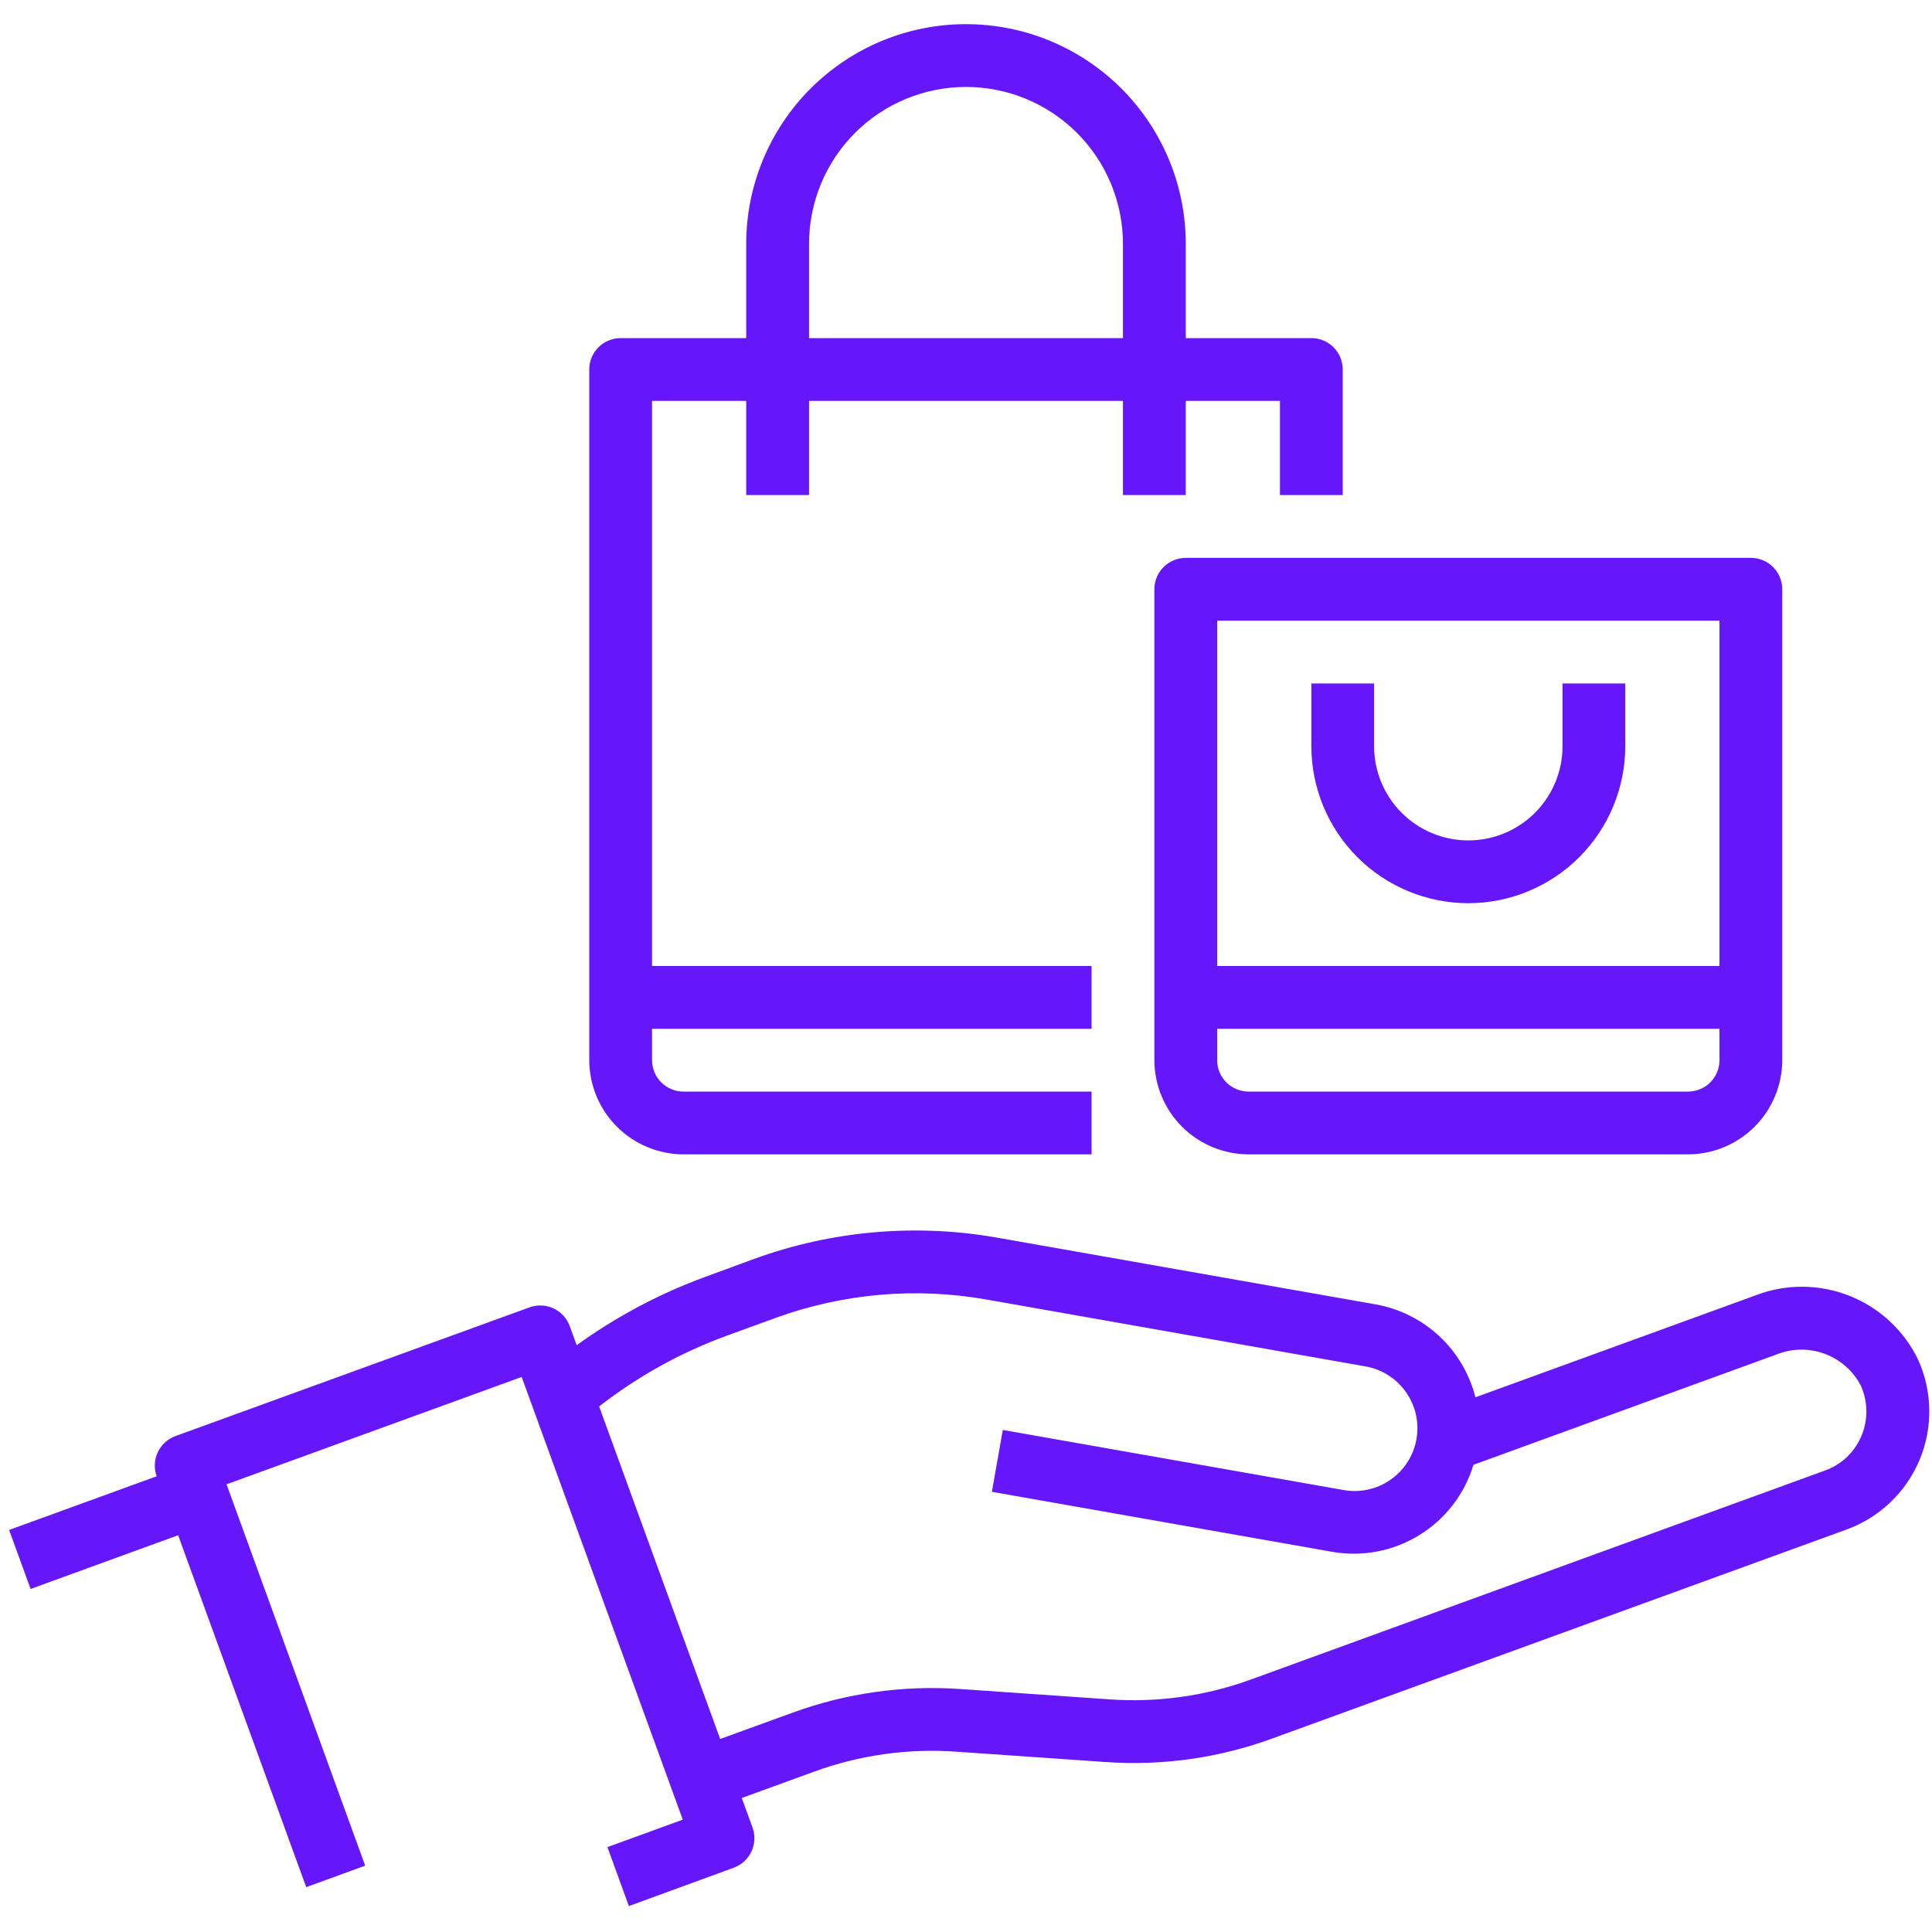 <svg width="50" height="50" viewBox="0 0 50 50" fill="none" xmlns="http://www.w3.org/2000/svg">
<path d="M33.938 8.75H30.688V6.312C30.688 4.804 30.088 3.357 29.022 2.291C27.955 1.224 26.508 0.625 25 0.625C23.492 0.625 22.045 1.224 20.978 2.291C19.912 3.357 19.312 4.804 19.312 6.312V8.75H16.062C15.847 8.75 15.64 8.836 15.488 8.988C15.336 9.14 15.25 9.347 15.25 9.562V27.438C15.252 28.083 15.509 28.702 15.966 29.159C16.423 29.616 17.042 29.873 17.688 29.875H28.25V28.25H17.688C17.472 28.25 17.265 28.164 17.113 28.012C16.961 27.86 16.875 27.653 16.875 27.438V26.625H28.25V25H16.875V10.375H19.312V12.812H20.938V10.375H29.062V12.812H30.688V10.375H33.125V12.812H34.75V9.562C34.75 9.347 34.664 9.14 34.512 8.988C34.36 8.836 34.153 8.75 33.938 8.75ZM29.062 8.75H20.938V6.312C20.938 5.235 21.366 4.202 22.127 3.44C22.889 2.678 23.923 2.25 25 2.25C26.077 2.25 27.111 2.678 27.873 3.44C28.634 4.202 29.062 5.235 29.062 6.312V8.75Z" fill="#6517FA"/>
<path d="M45.312 14.438H30.688C30.472 14.438 30.265 14.523 30.113 14.675C29.961 14.828 29.875 15.034 29.875 15.25V27.438C29.877 28.083 30.134 28.702 30.591 29.159C31.048 29.616 31.667 29.873 32.312 29.875H43.688C44.333 29.873 44.952 29.616 45.409 29.159C45.866 28.702 46.123 28.083 46.125 27.438V15.25C46.125 15.034 46.039 14.828 45.887 14.675C45.735 14.523 45.528 14.438 45.312 14.438ZM44.5 27.438C44.5 27.653 44.414 27.86 44.262 28.012C44.11 28.164 43.903 28.25 43.688 28.25H32.312C32.097 28.25 31.89 28.164 31.738 28.012C31.586 27.86 31.5 27.653 31.5 27.438V26.625H44.5V27.438ZM44.5 25H31.5V16.062H44.5V25Z" fill="#6517FA"/>
<path d="M38 23.375C39.077 23.374 40.11 22.945 40.871 22.184C41.633 21.422 42.061 20.39 42.062 19.312V17.688H40.438V19.312C40.438 19.959 40.181 20.579 39.724 21.036C39.267 21.493 38.647 21.75 38 21.75C37.353 21.75 36.733 21.493 36.276 21.036C35.819 20.579 35.562 19.959 35.562 19.312V17.688H33.938V19.312C33.939 20.39 34.367 21.422 35.129 22.184C35.89 22.945 36.923 23.374 38 23.375Z" fill="#6517FA"/>
<path d="M49.645 35.197C49.282 34.44 48.649 33.848 47.869 33.538C47.09 33.227 46.222 33.221 45.439 33.522L38.184 36.162C38.031 35.556 37.706 35.006 37.249 34.58C36.791 34.154 36.22 33.868 35.605 33.758L25.804 32.03C23.697 31.659 21.529 31.849 19.519 32.58L18.256 33.044C17.07 33.478 15.949 34.074 14.925 34.814L14.745 34.321C14.709 34.221 14.653 34.128 14.582 34.05C14.509 33.971 14.423 33.907 14.326 33.862C14.229 33.816 14.125 33.791 14.018 33.786C13.912 33.781 13.805 33.797 13.705 33.834L4.542 37.165C4.442 37.201 4.349 37.257 4.271 37.329C4.192 37.401 4.128 37.487 4.083 37.584C4.037 37.681 4.012 37.785 4.007 37.892C4.002 37.999 4.018 38.105 4.055 38.206L0.236 39.595L0.792 41.122L4.61 39.732L7.925 48.839L9.451 48.283L5.863 38.414L13.501 35.636L17.67 47.092L15.72 47.803L16.275 49.329L18.988 48.337C19.088 48.301 19.18 48.245 19.259 48.173C19.338 48.101 19.402 48.014 19.447 47.918C19.493 47.821 19.518 47.716 19.523 47.609C19.528 47.503 19.512 47.396 19.475 47.296L19.197 46.532L21.066 45.851C22.241 45.422 23.493 45.245 24.741 45.333L28.595 45.6C30.07 45.706 31.55 45.498 32.938 44.988L47.791 39.583C48.211 39.43 48.595 39.192 48.919 38.884C49.243 38.576 49.5 38.205 49.674 37.793C49.848 37.381 49.935 36.938 49.93 36.491C49.925 36.044 49.827 35.603 49.644 35.195L49.645 35.197ZM48.151 37.214C48.062 37.408 47.935 37.582 47.778 37.727C47.621 37.871 47.436 37.983 47.236 38.055L32.383 43.462C31.209 43.892 29.956 44.068 28.708 43.979L24.854 43.712C23.38 43.609 21.9 43.817 20.512 44.324L18.638 45.005L15.506 36.399C16.506 35.619 17.622 35.001 18.813 34.566L20.074 34.107C21.817 33.473 23.695 33.309 25.522 33.63L35.319 35.359C35.531 35.393 35.734 35.47 35.917 35.584C36.1 35.697 36.258 35.846 36.382 36.022C36.507 36.197 36.595 36.395 36.643 36.605C36.69 36.815 36.695 37.032 36.658 37.244C36.62 37.456 36.541 37.659 36.425 37.84C36.309 38.021 36.158 38.177 35.981 38.299C35.804 38.422 35.605 38.508 35.394 38.552C35.184 38.597 34.966 38.599 34.755 38.559L25.953 37.007L25.67 38.608L34.472 40.16C35.252 40.298 36.056 40.145 36.73 39.73C37.405 39.315 37.904 38.667 38.133 37.909L45.992 35.048C46.39 34.892 46.831 34.889 47.231 35.039C47.631 35.189 47.962 35.482 48.159 35.861C48.254 36.074 48.303 36.305 48.302 36.538C48.301 36.772 48.249 37.002 48.151 37.214Z" fill="#6517FA"/>
</svg>
